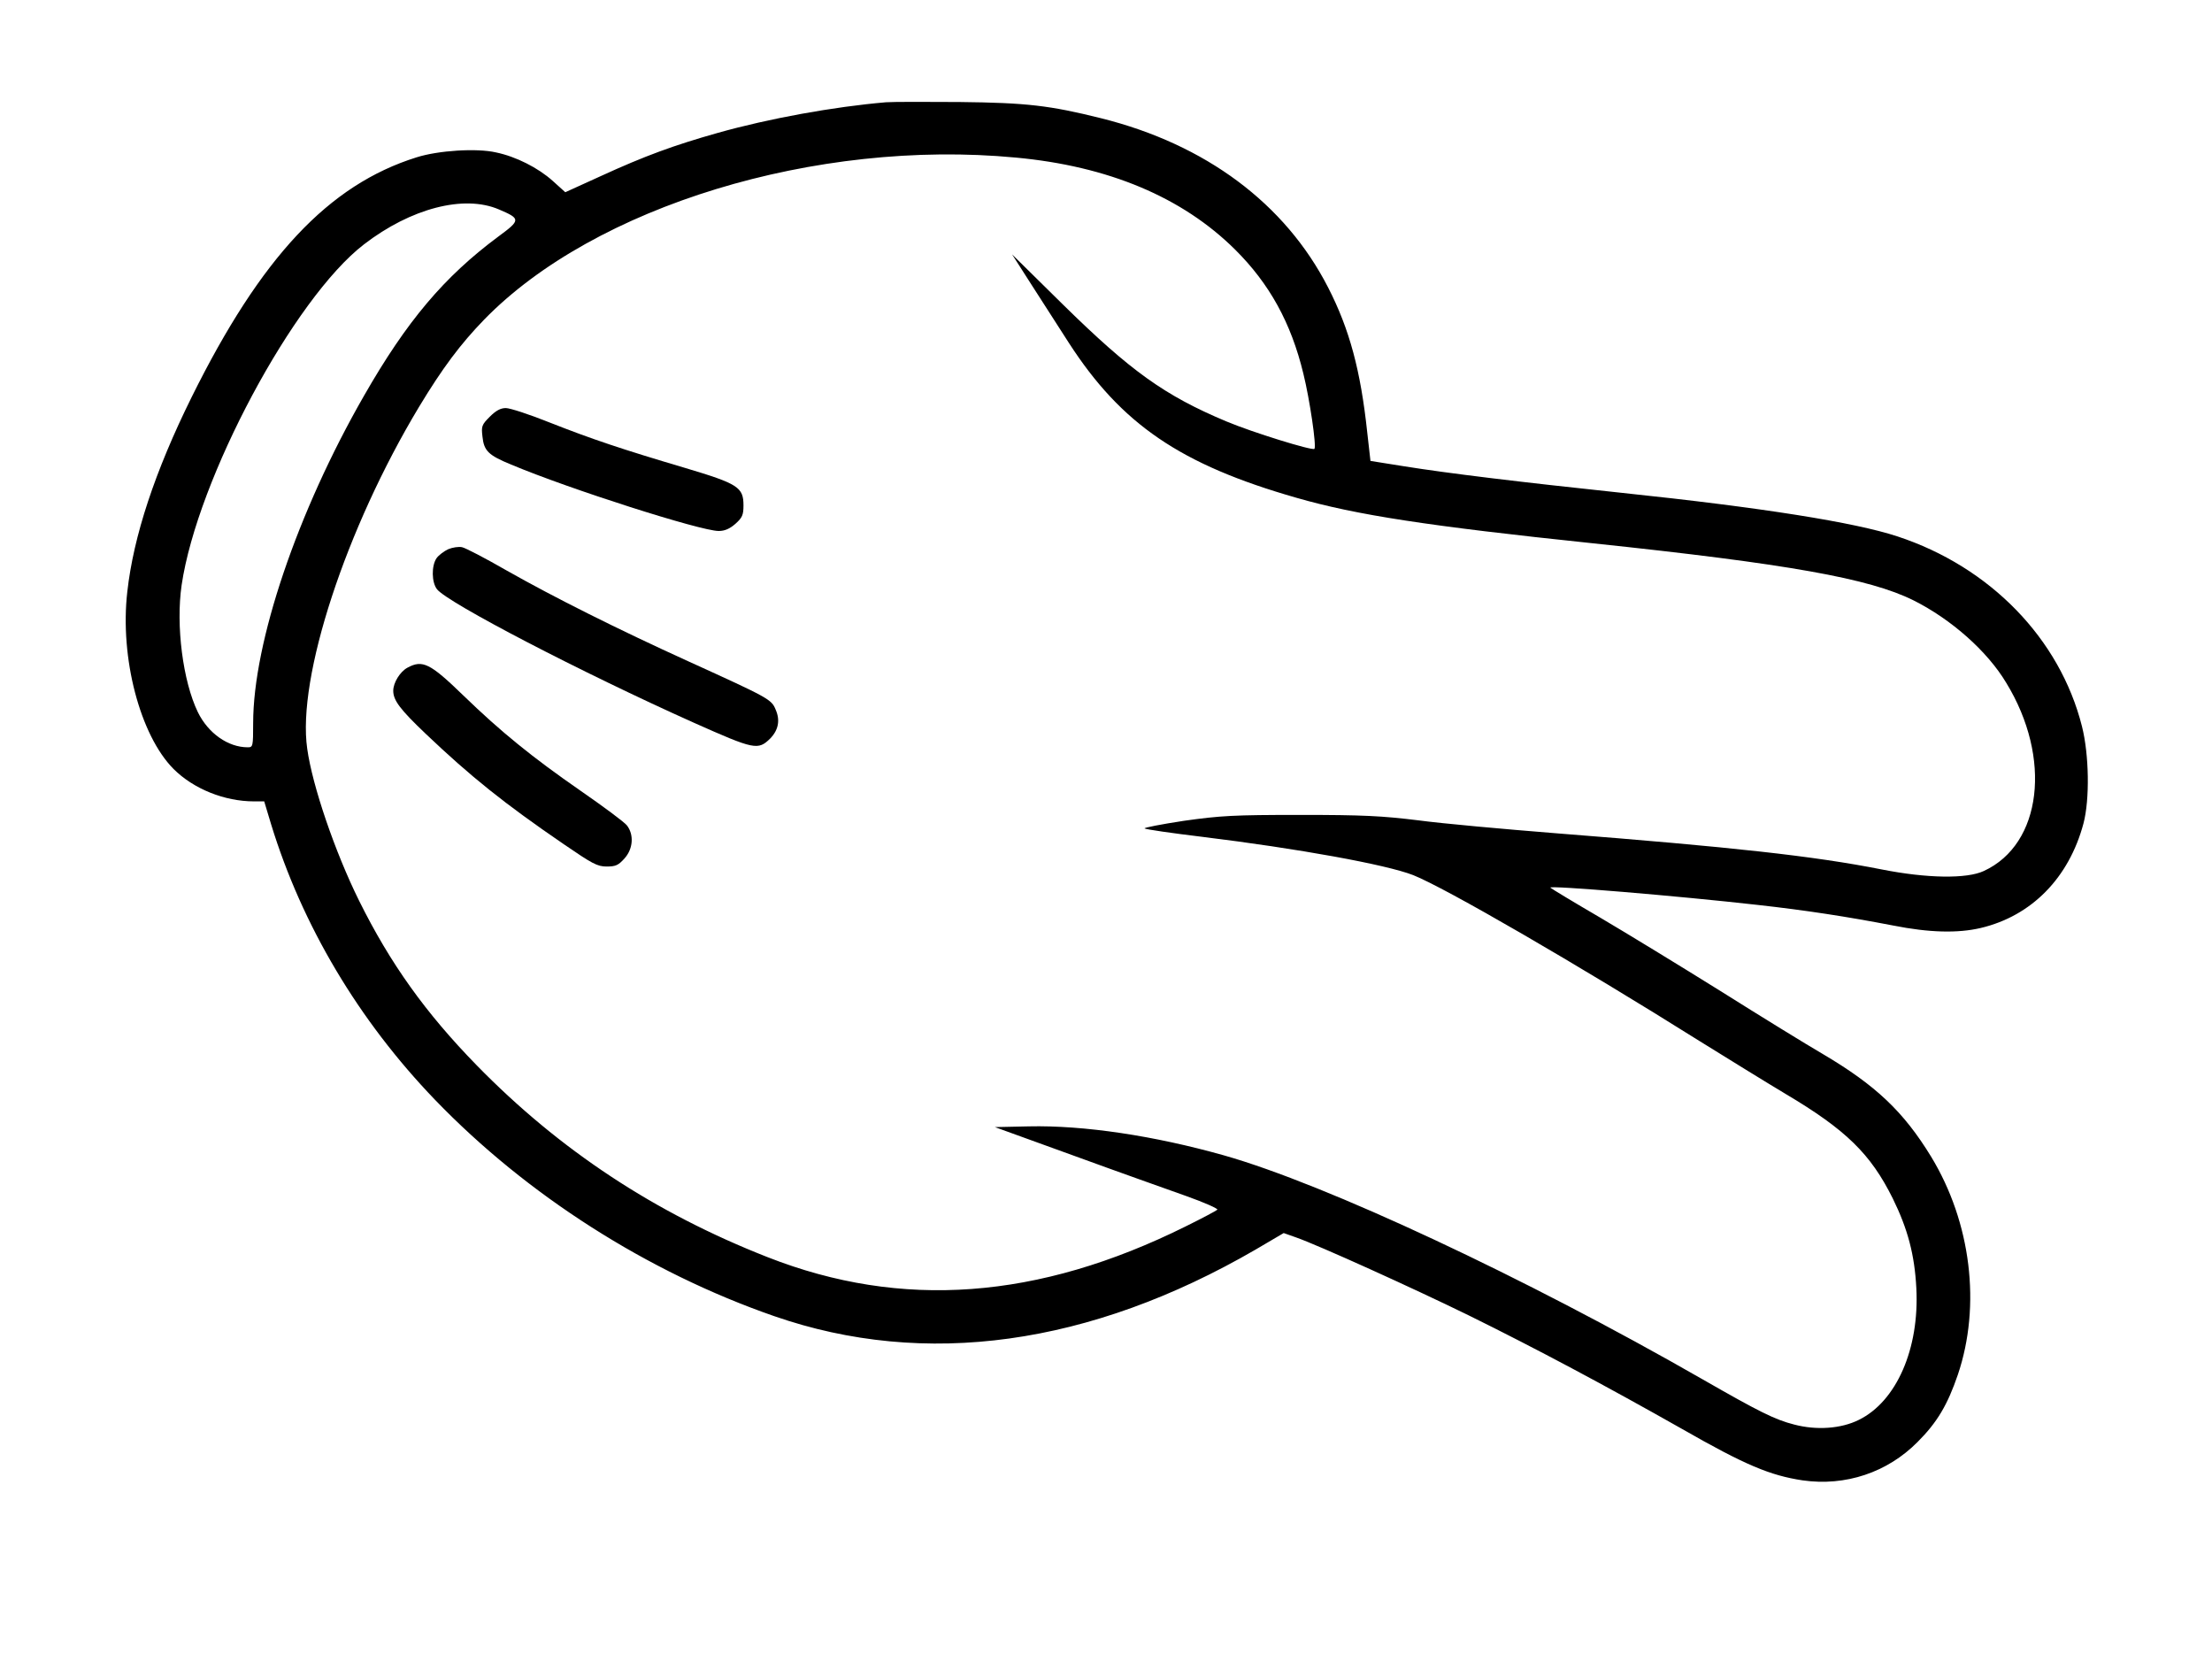 <?xml version="1.0" standalone="no"?>
<!DOCTYPE svg PUBLIC "-//W3C//DTD SVG 20010904//EN"
 "http://www.w3.org/TR/2001/REC-SVG-20010904/DTD/svg10.dtd">
<svg version="1.0" xmlns="http://www.w3.org/2000/svg"
 width="900pt" height="673pt" viewBox="0 0 900 673"
 preserveAspectRatio="xMidYMid meet">
<g transform="translate(0,673) scale(0.1,-0.1)"
fill="#000000" stroke="none">
<path d="M3605 6314 c-212 -18 -477 -66 -686 -125 -177 -50 -295 -93 -476
-176 l-143 -65 -51 46 c-59 53 -149 99 -231 116 -78 18 -235 8 -323 -20 -358
-112 -633 -406 -915 -975 -150 -303 -237 -567 -262 -792 -31 -269 52 -584 188
-721 81 -81 207 -132 328 -132 l41 0 28 -93 c126 -411 356 -798 667 -1121 373
-387 864 -701 1380 -880 613 -213 1285 -120 1959 271 l114 67 51 -18 c91 -32
473 -205 700 -316 276 -136 561 -288 870 -463 257 -147 358 -189 490 -209 175
-25 345 32 468 156 80 80 122 151 164 274 95 281 54 619 -109 887 -112 183
-225 290 -440 417 -67 39 -254 154 -416 256 -162 101 -383 236 -490 299 -108
63 -199 118 -203 122 -12 11 524 -34 842 -70 198 -22 366 -48 553 -84 146 -29
262 -32 356 -10 207 49 359 204 418 425 26 98 23 280 -6 395 -90 357 -374 649
-751 773 -173 57 -549 117 -1120 177 -425 45 -711 80 -886 108 l-138 22 -13
115 c-27 253 -72 420 -159 590 -175 342 -499 583 -924 689 -209 52 -302 63
-575 66 -137 1 -272 1 -300 -1z m528 -225 c377 -35 677 -161 892 -374 140
-139 228 -298 278 -505 26 -105 54 -296 45 -306 -9 -8 -252 67 -359 112 -250
105 -387 203 -663 474 l-208 205 80 -125 c44 -69 112 -174 151 -235 214 -331
454 -495 926 -630 243 -70 536 -115 1205 -185 797 -84 1126 -143 1305 -232
154 -77 301 -207 378 -336 187 -306 145 -656 -91 -765 -70 -33 -233 -30 -415
6 -278 55 -608 91 -1322 147 -214 17 -469 40 -565 53 -147 18 -224 22 -480 22
-270 0 -324 -3 -473 -24 -92 -14 -164 -28 -160 -31 5 -4 109 -19 233 -34 392
-48 750 -113 860 -156 129 -51 668 -363 1165 -675 116 -72 273 -169 350 -215
246 -146 346 -244 436 -425 61 -124 89 -229 96 -365 13 -247 -81 -461 -234
-536 -72 -36 -172 -43 -263 -19 -79 20 -144 53 -371 183 -727 417 -1536 795
-1949 912 -284 80 -570 123 -794 118 l-138 -3 323 -117 c178 -65 384 -138 457
-164 73 -26 129 -51 125 -55 -4 -4 -62 -35 -129 -68 -600 -298 -1156 -339
-1701 -125 -459 180 -846 435 -1184 781 -207 212 -351 413 -478 669 -98 198
-190 467 -211 618 -42 289 157 896 455 1391 96 159 169 256 265 355 449 461
1350 736 2163 659z m-2103 -211 c89 -38 89 -43 -2 -110 -221 -164 -373 -344
-547 -648 -271 -472 -451 -1003 -451 -1332 0 -95 -1 -98 -22 -98 -80 0 -161
57 -203 143 -61 126 -90 352 -66 517 64 433 456 1166 742 1386 191 147 407
203 549 142z"/>
<path d="M1993 5035 c-33 -33 -35 -39 -30 -81 6 -58 24 -76 117 -114 238 -100
771 -270 844 -270 25 0 45 9 68 29 28 25 33 36 33 75 0 74 -22 88 -236 152
-260 77 -382 118 -552 185 -82 33 -162 59 -179 59 -21 0 -40 -10 -65 -35z"/>
<path d="M1824 4496 c-17 -8 -39 -24 -48 -37 -21 -31 -20 -98 2 -126 43 -55
585 -337 1045 -543 247 -110 261 -113 311 -64 33 34 41 74 22 117 -17 42 -26
47 -356 197 -288 131 -544 259 -740 370 -85 49 -166 91 -180 94 -14 3 -39 -1
-56 -8z"/>
<path d="M1658 4014 c-30 -16 -58 -61 -58 -94 0 -39 28 -76 132 -175 183 -174
320 -284 563 -450 114 -78 135 -90 173 -90 37 0 48 5 73 33 35 39 39 96 10
134 -11 14 -96 77 -190 142 -196 136 -321 237 -477 388 -134 130 -165 145
-226 112z"/>
</g>
</svg>
